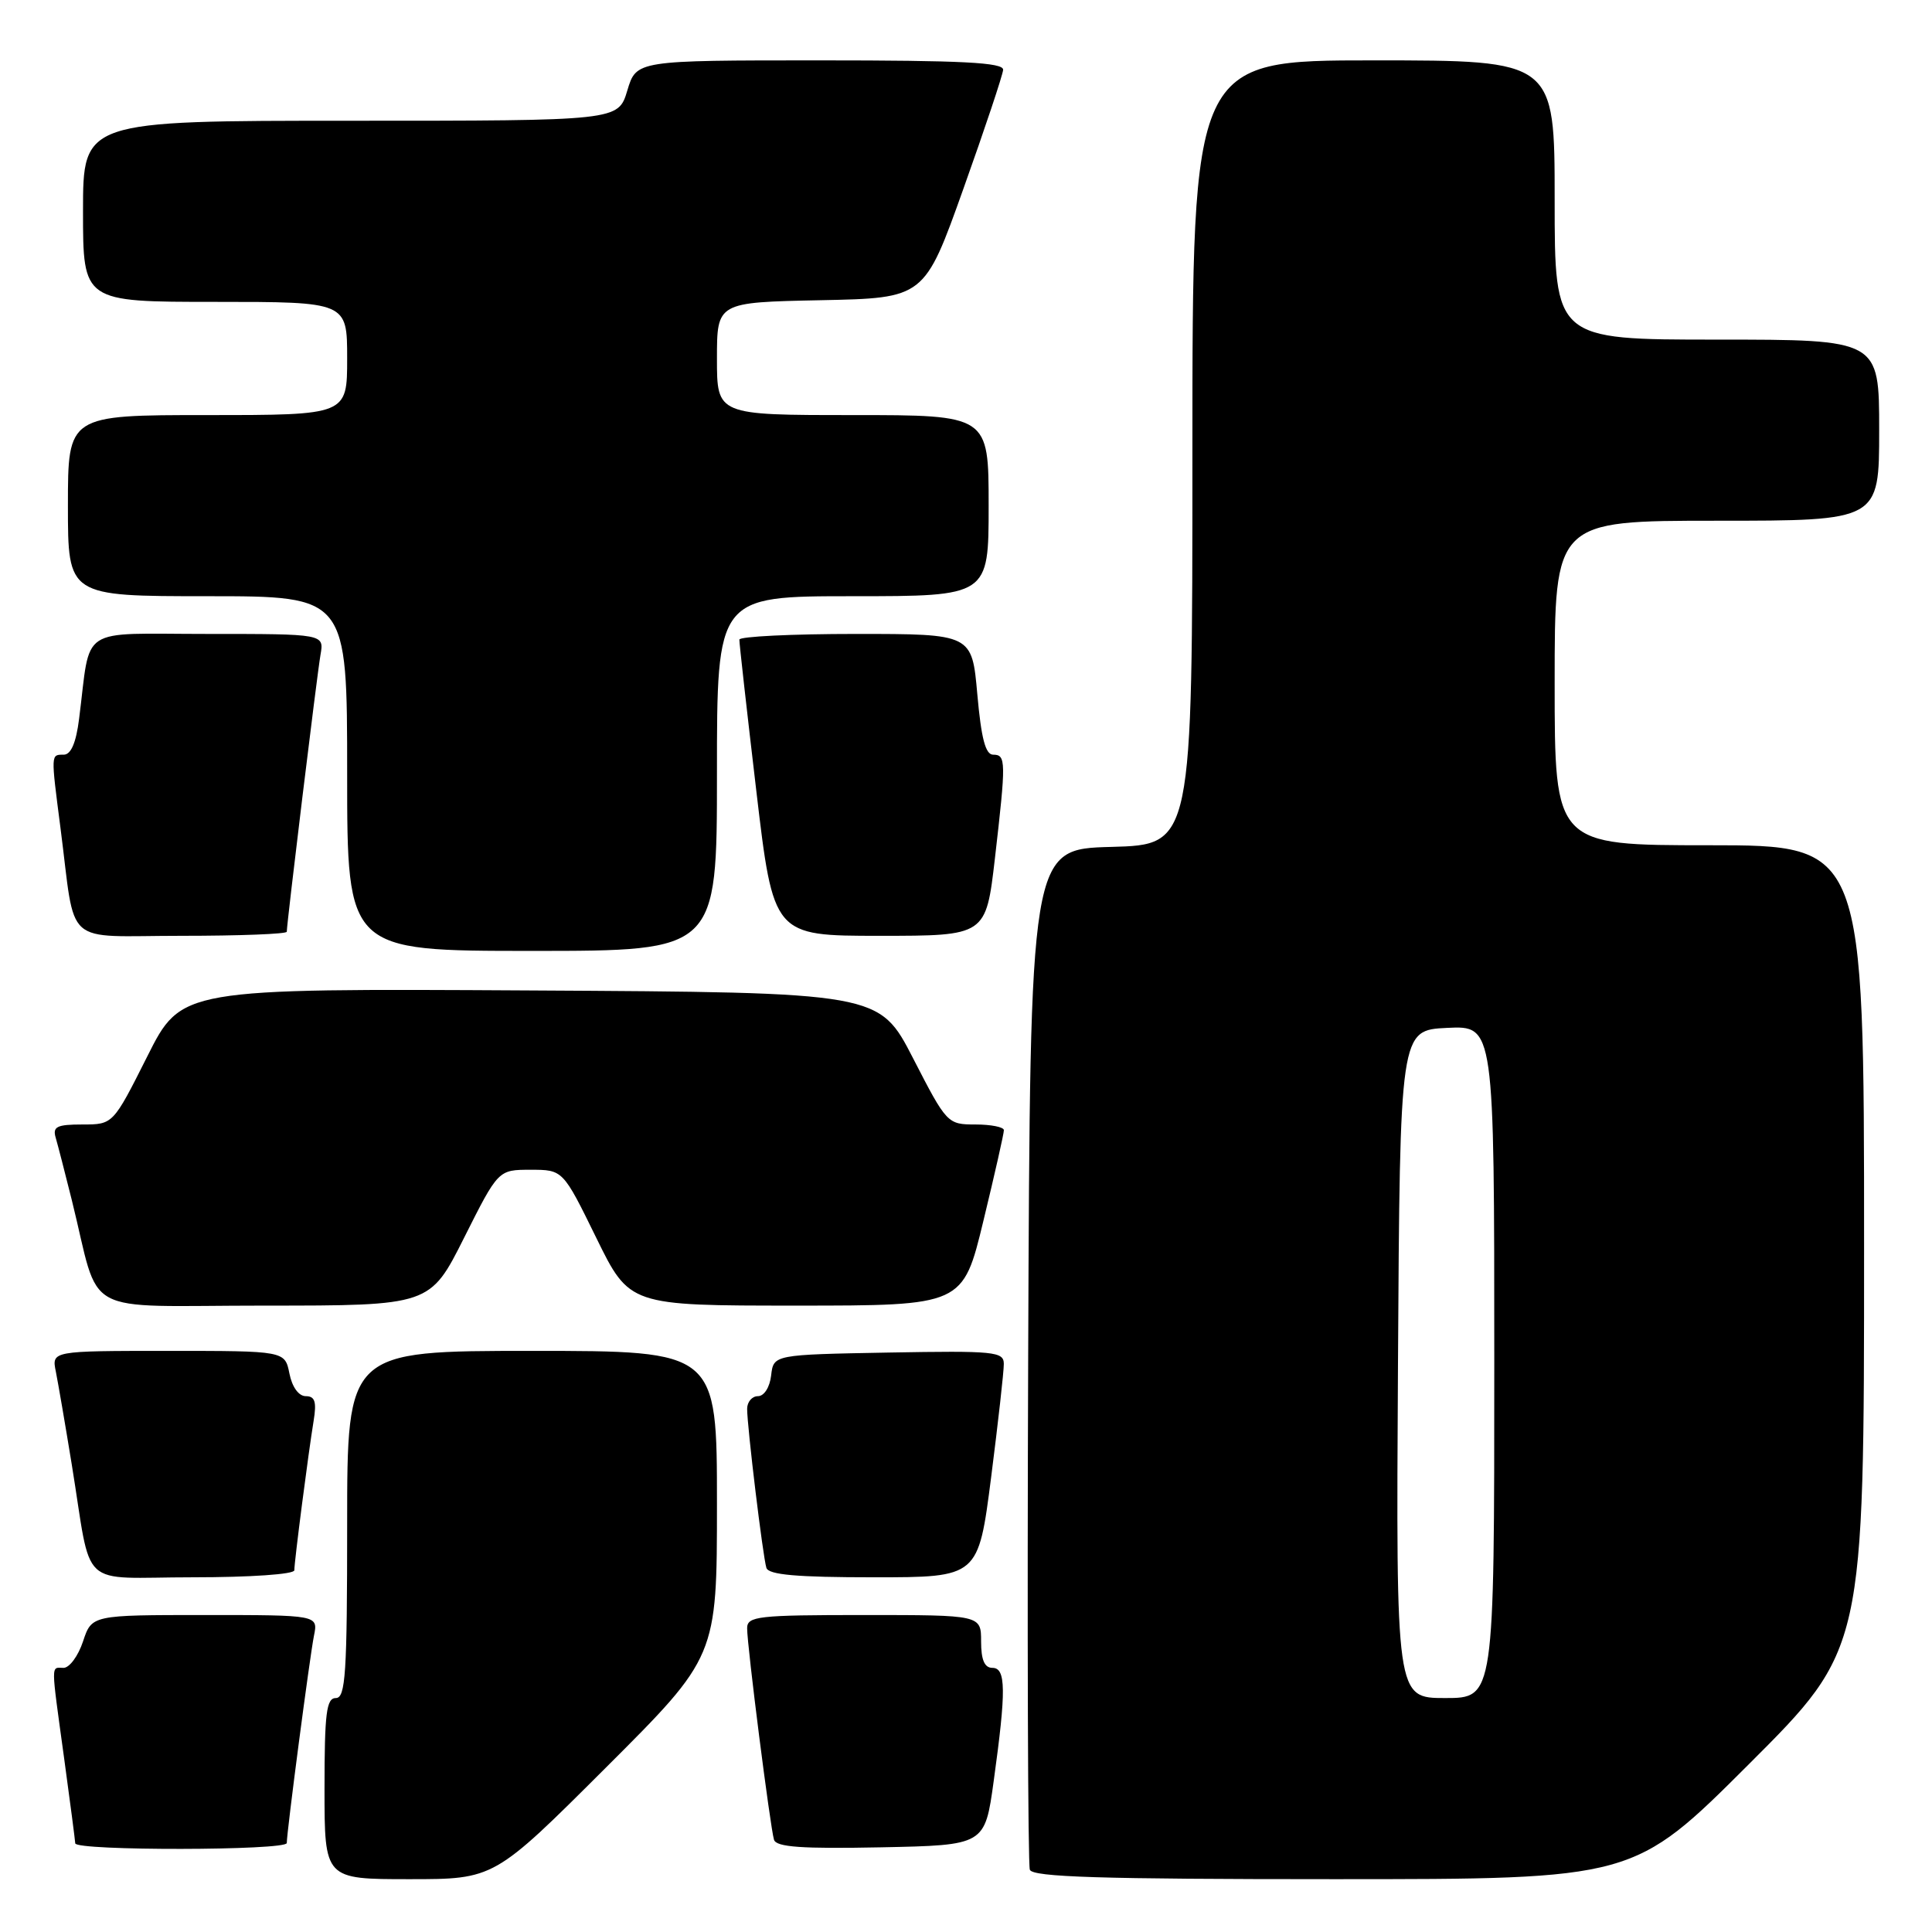 <?xml version="1.0" encoding="UTF-8" standalone="no"?>
<!DOCTYPE svg PUBLIC "-//W3C//DTD SVG 1.1//EN" "http://www.w3.org/Graphics/SVG/1.1/DTD/svg11.dtd" >
<svg xmlns="http://www.w3.org/2000/svg" xmlns:xlink="http://www.w3.org/1999/xlink" version="1.1" viewBox="0 0 256 256">
 <g >
 <path fill="currentColor"
d=" M 80.24 234.26 C 95.00 219.53 95.00 219.53 95.00 199.26 C 95.00 179.00 95.00 179.00 70.50 179.00 C 46.00 179.00 46.00 179.00 46.00 202.00 C 46.00 221.78 45.79 225.00 44.50 225.00 C 43.25 225.00 43.00 227.00 43.00 237.00 C 43.00 249.00 43.00 249.00 54.24 249.00 C 65.48 249.00 65.48 249.00 80.24 234.26 Z  M 231.74 233.76 C 247.00 218.52 247.00 218.52 247.00 165.26 C 247.00 112.00 247.00 112.00 226.50 112.00 C 206.00 112.00 206.00 112.00 206.00 90.50 C 206.00 69.00 206.00 69.00 227.50 69.00 C 249.00 69.00 249.00 69.00 249.00 57.00 C 249.00 45.00 249.00 45.00 227.50 45.00 C 206.00 45.00 206.00 45.00 206.00 26.50 C 206.00 8.00 206.00 8.00 182.00 8.00 C 158.00 8.00 158.00 8.00 158.00 59.97 C 158.00 111.93 158.00 111.93 147.25 112.22 C 136.50 112.50 136.50 112.50 136.24 179.50 C 136.10 216.35 136.20 247.06 136.46 247.75 C 136.83 248.72 145.81 249.00 176.71 249.00 C 216.48 249.00 216.48 249.00 231.74 233.76 Z  M 38.00 244.21 C 38.00 242.71 41.05 219.50 41.60 216.75 C 42.16 214.00 42.16 214.00 27.16 214.00 C 12.16 214.00 12.16 214.00 11.00 217.50 C 10.36 219.43 9.20 221.00 8.42 221.00 C 6.73 221.00 6.72 220.02 8.50 233.00 C 9.29 238.78 9.95 243.84 9.97 244.25 C 10.01 245.26 38.00 245.22 38.00 244.21 Z  M 131.67 236.00 C 133.34 223.95 133.30 221.00 131.50 221.00 C 130.45 221.00 130.00 219.94 130.00 217.50 C 130.00 214.00 130.00 214.00 114.50 214.00 C 100.41 214.00 99.00 214.16 99.00 215.75 C 98.99 218.06 102.06 242.14 102.56 243.78 C 102.87 244.75 106.23 244.99 116.73 244.78 C 130.50 244.50 130.50 244.50 131.67 236.00 Z  M 39.00 208.07 C 39.00 206.90 40.85 192.58 41.56 188.25 C 41.97 185.74 41.73 185.00 40.52 185.00 C 39.58 185.00 38.71 183.80 38.35 182.00 C 37.75 179.00 37.75 179.00 22.30 179.00 C 6.84 179.00 6.84 179.00 7.40 181.75 C 7.70 183.26 8.65 188.78 9.50 194.00 C 12.27 210.99 10.14 209.00 25.58 209.00 C 33.16 209.00 39.00 208.60 39.00 208.07 Z  M 131.33 195.75 C 132.26 188.46 133.02 181.70 133.01 180.72 C 133.00 179.09 131.79 178.97 117.75 179.22 C 102.50 179.50 102.50 179.50 102.18 182.25 C 102.00 183.82 101.25 185.00 100.43 185.00 C 99.65 185.00 99.00 185.76 99.00 186.68 C 99.00 189.05 101.08 206.24 101.55 207.75 C 101.84 208.67 105.58 209.00 115.78 209.00 C 129.63 209.00 129.63 209.00 131.33 195.75 Z  M 61.50 164.00 C 66.02 155.00 66.02 155.00 70.30 155.00 C 74.59 155.00 74.59 155.00 79.00 164.00 C 83.41 173.00 83.41 173.00 105.50 173.00 C 127.59 173.00 127.59 173.00 130.31 161.75 C 131.81 155.56 133.03 150.16 133.02 149.75 C 133.01 149.34 131.31 149.00 129.25 149.00 C 125.55 149.00 125.44 148.89 121.00 140.25 C 116.50 131.50 116.50 131.50 70.27 131.24 C 24.03 130.98 24.03 130.98 19.51 139.99 C 14.98 149.00 14.98 149.00 10.92 149.00 C 7.53 149.00 6.95 149.29 7.38 150.75 C 7.66 151.71 8.62 155.43 9.51 159.00 C 13.42 174.76 10.21 173.00 35.03 173.00 C 56.98 173.00 56.98 173.00 61.50 164.00 Z  M 95.00 102.50 C 95.00 79.00 95.00 79.00 113.00 79.00 C 131.00 79.00 131.00 79.00 131.00 67.00 C 131.00 55.00 131.00 55.00 113.00 55.00 C 95.00 55.00 95.00 55.00 95.00 47.53 C 95.00 40.06 95.00 40.06 108.74 39.78 C 122.49 39.50 122.49 39.50 127.66 25.00 C 130.51 17.02 132.87 9.94 132.92 9.25 C 132.98 8.28 127.51 8.00 108.66 8.00 C 84.32 8.00 84.32 8.00 83.12 12.00 C 81.92 16.00 81.92 16.00 46.46 16.00 C 11.00 16.00 11.00 16.00 11.00 28.00 C 11.00 40.00 11.00 40.00 28.50 40.00 C 46.00 40.00 46.00 40.00 46.00 47.50 C 46.00 55.00 46.00 55.00 27.50 55.00 C 9.00 55.00 9.00 55.00 9.00 67.00 C 9.00 79.00 9.00 79.00 27.50 79.00 C 46.00 79.00 46.00 79.00 46.00 102.50 C 46.00 126.00 46.00 126.00 70.50 126.00 C 95.00 126.00 95.00 126.00 95.00 102.50 Z  M 38.00 123.46 C 38.00 122.34 42.01 89.37 42.47 86.75 C 42.95 84.00 42.95 84.00 27.52 84.00 C 10.15 84.00 12.08 82.73 10.48 95.25 C 10.08 98.44 9.40 100.00 8.44 100.00 C 6.73 100.00 6.73 99.80 8.01 109.68 C 10.09 125.74 8.14 124.00 24.05 124.00 C 31.72 124.00 38.00 123.76 38.00 123.46 Z  M 131.83 113.75 C 133.32 100.84 133.31 100.00 131.60 100.00 C 130.58 100.00 130.02 97.84 129.50 92.00 C 128.79 84.00 128.79 84.00 113.40 84.00 C 104.93 84.00 97.99 84.34 97.97 84.75 C 97.95 85.16 98.96 94.16 100.21 104.75 C 102.48 124.00 102.48 124.00 116.56 124.00 C 130.64 124.00 130.64 124.00 131.83 113.75 Z  M 185.24 180.75 C 185.50 136.50 185.50 136.50 191.75 136.20 C 198.00 135.90 198.00 135.90 198.00 180.45 C 198.00 225.00 198.00 225.00 191.49 225.00 C 184.98 225.00 184.98 225.00 185.24 180.75 Z "/>
</g>
</svg>